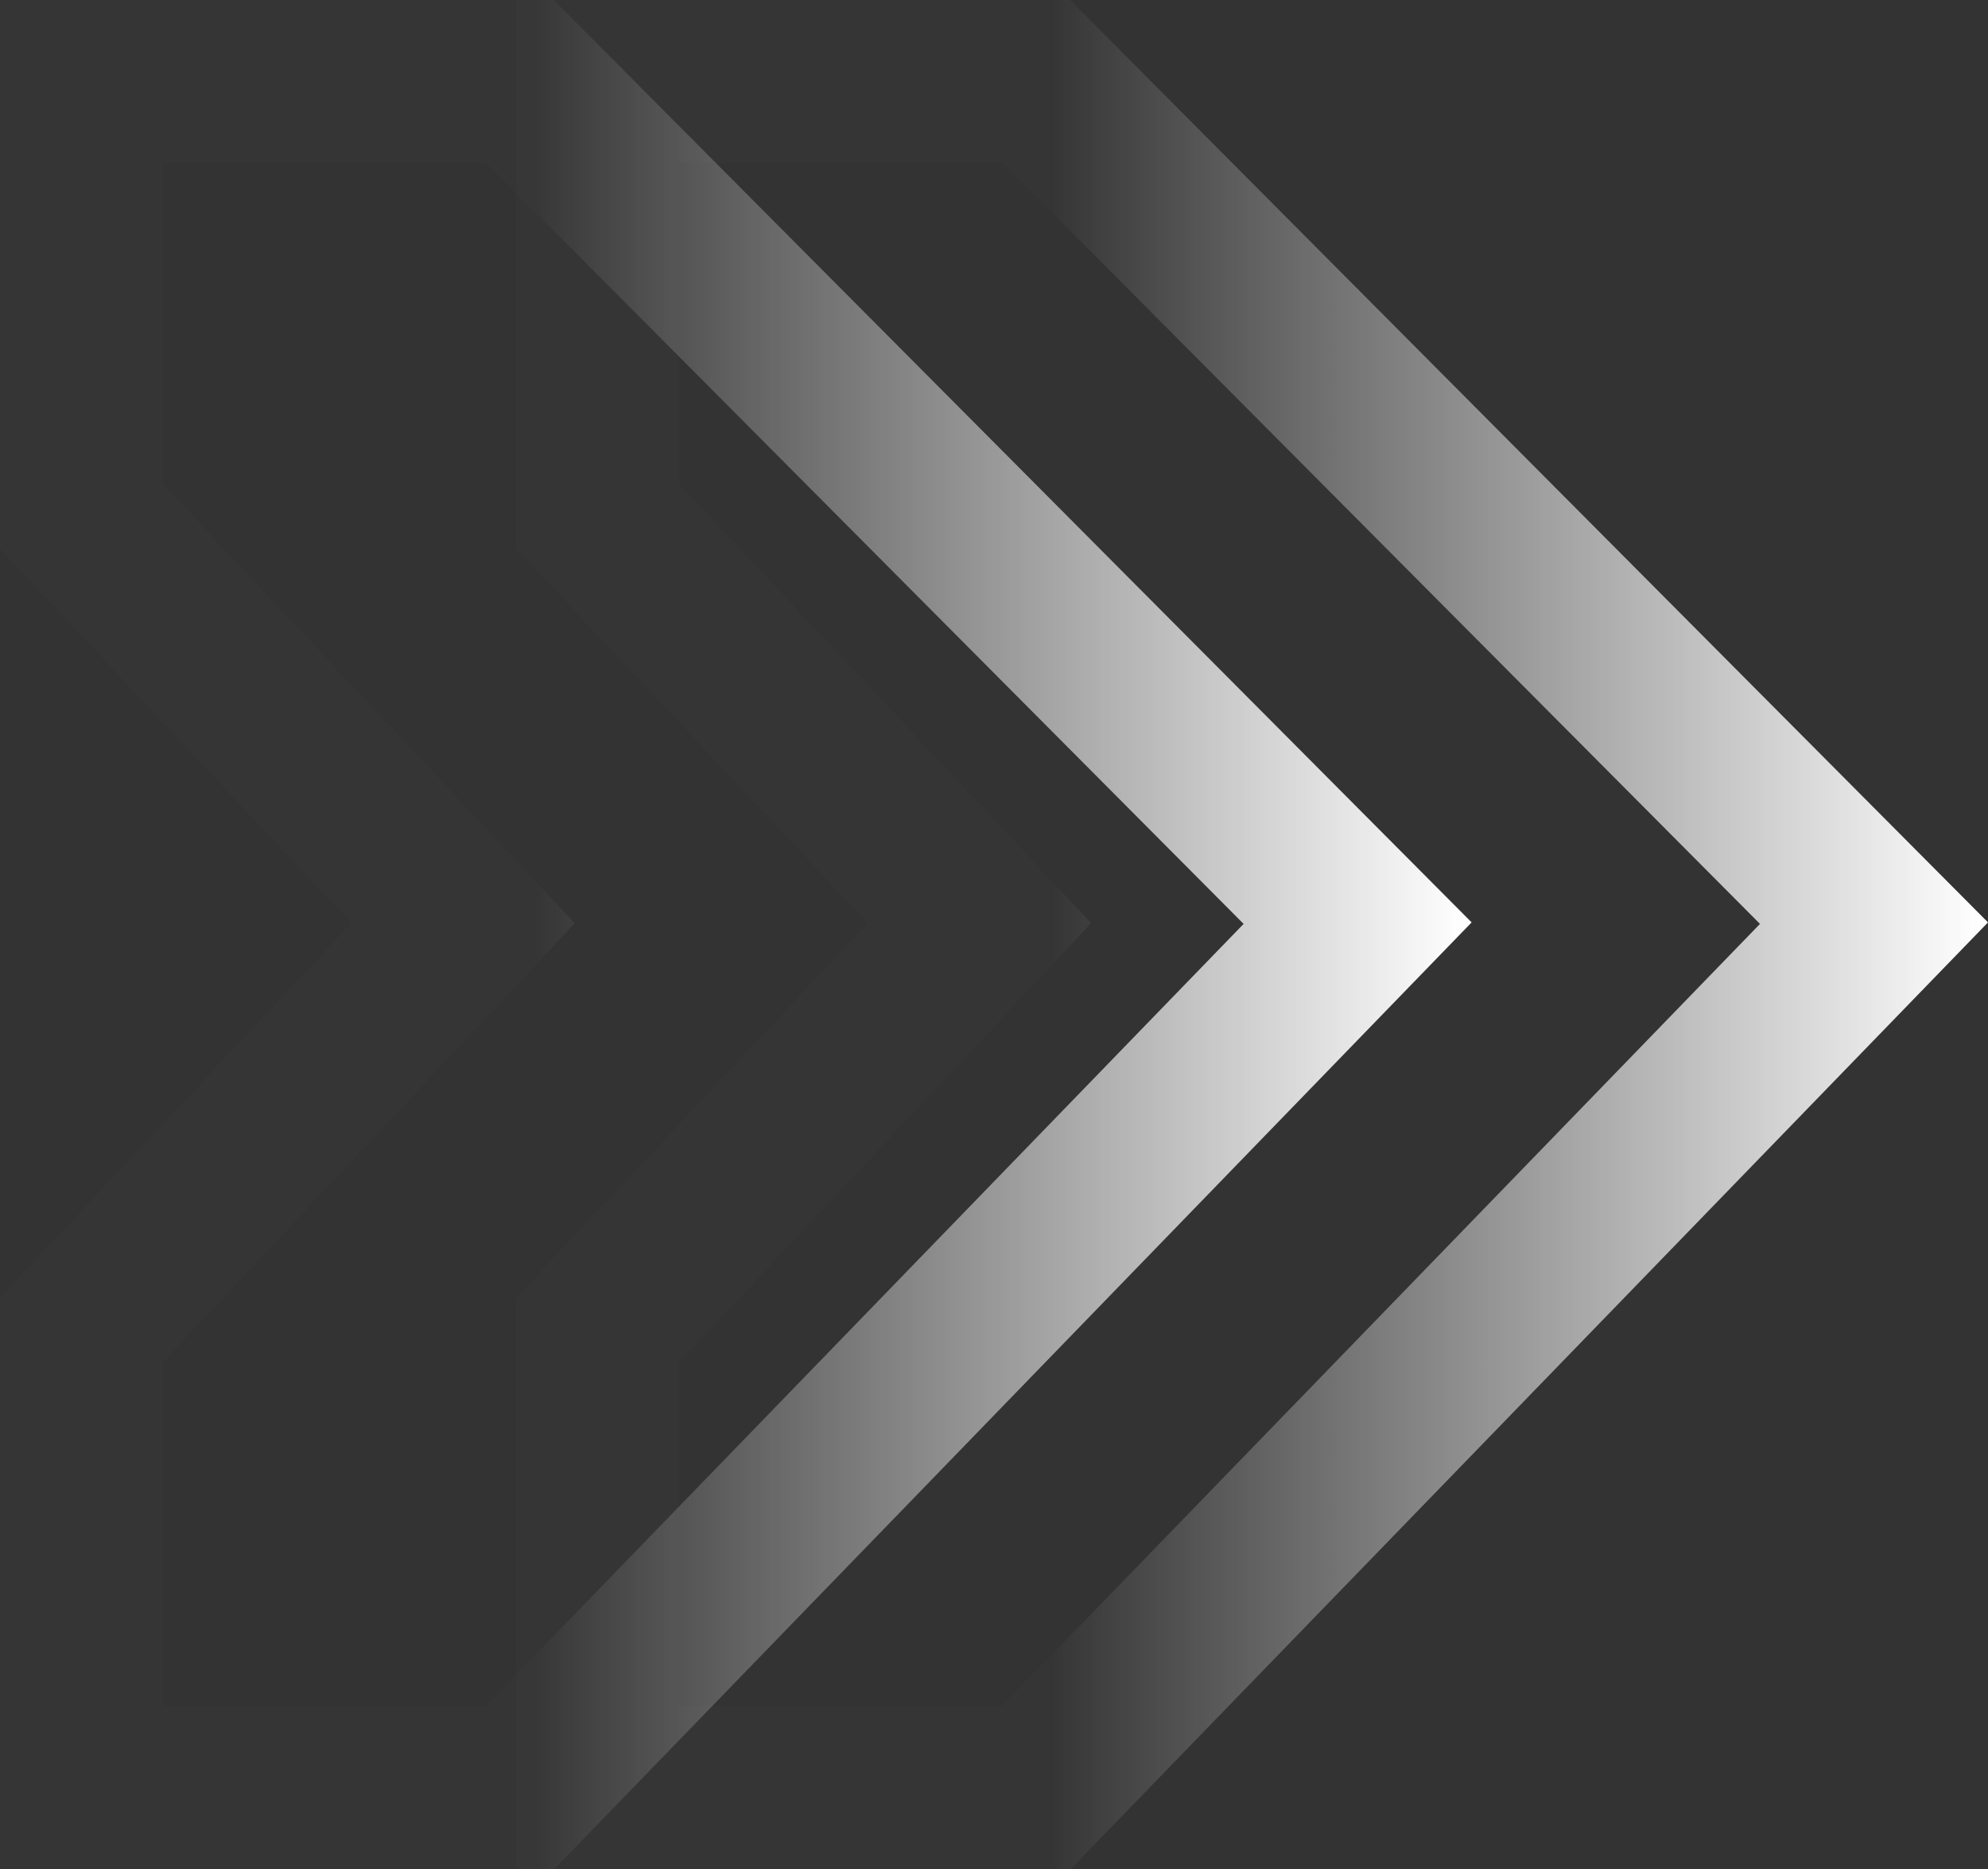 <svg width="100" height="94" viewBox="0 0 100 94" fill="none" xmlns="http://www.w3.org/2000/svg">
<rect x="0" y="0" width="100" height="94" fill="#333333" stroke="none"/>
<path fill-rule="evenodd" clip-rule="evenodd" d="M53.826 0H25.974V27.585L43.661 46.429L25.974 65.273V94H53.858L100 46.391L53.826 0ZM34.156 24.344V8.185H50.428L88.53 46.467L50.396 85.814H34.156V68.513L54.884 46.429L34.156 24.344Z" fill="url(#paint0_linear)"/>
<path fill-rule="evenodd" clip-rule="evenodd" d="M27.852 0H-9.15527e-05V27.585L17.686 46.429L-9.15527e-05 65.273V94H27.884L74.026 46.391L27.852 0ZM8.182 24.344V8.185H24.453L62.556 46.467L24.422 85.814H8.182V68.513L28.91 46.429L8.182 24.344Z" fill="url(#paint1_linear)"/>
<defs>
<linearGradient id="paint0_linear" x1="99.714" y1="76.4" x2="52.836" y2="76.4" gradientUnits="userSpaceOnUse">
<stop stop-color="white"/>
<stop offset="1" stop-color="white" stop-opacity="0.01"/>
</linearGradient>
<linearGradient id="paint1_linear" x1="73.74" y1="76.4" x2="26.862" y2="76.4" gradientUnits="userSpaceOnUse">
<stop stop-color="white"/>
<stop offset="1" stop-color="white" stop-opacity="0.01"/>
</linearGradient>
</defs>
</svg>
